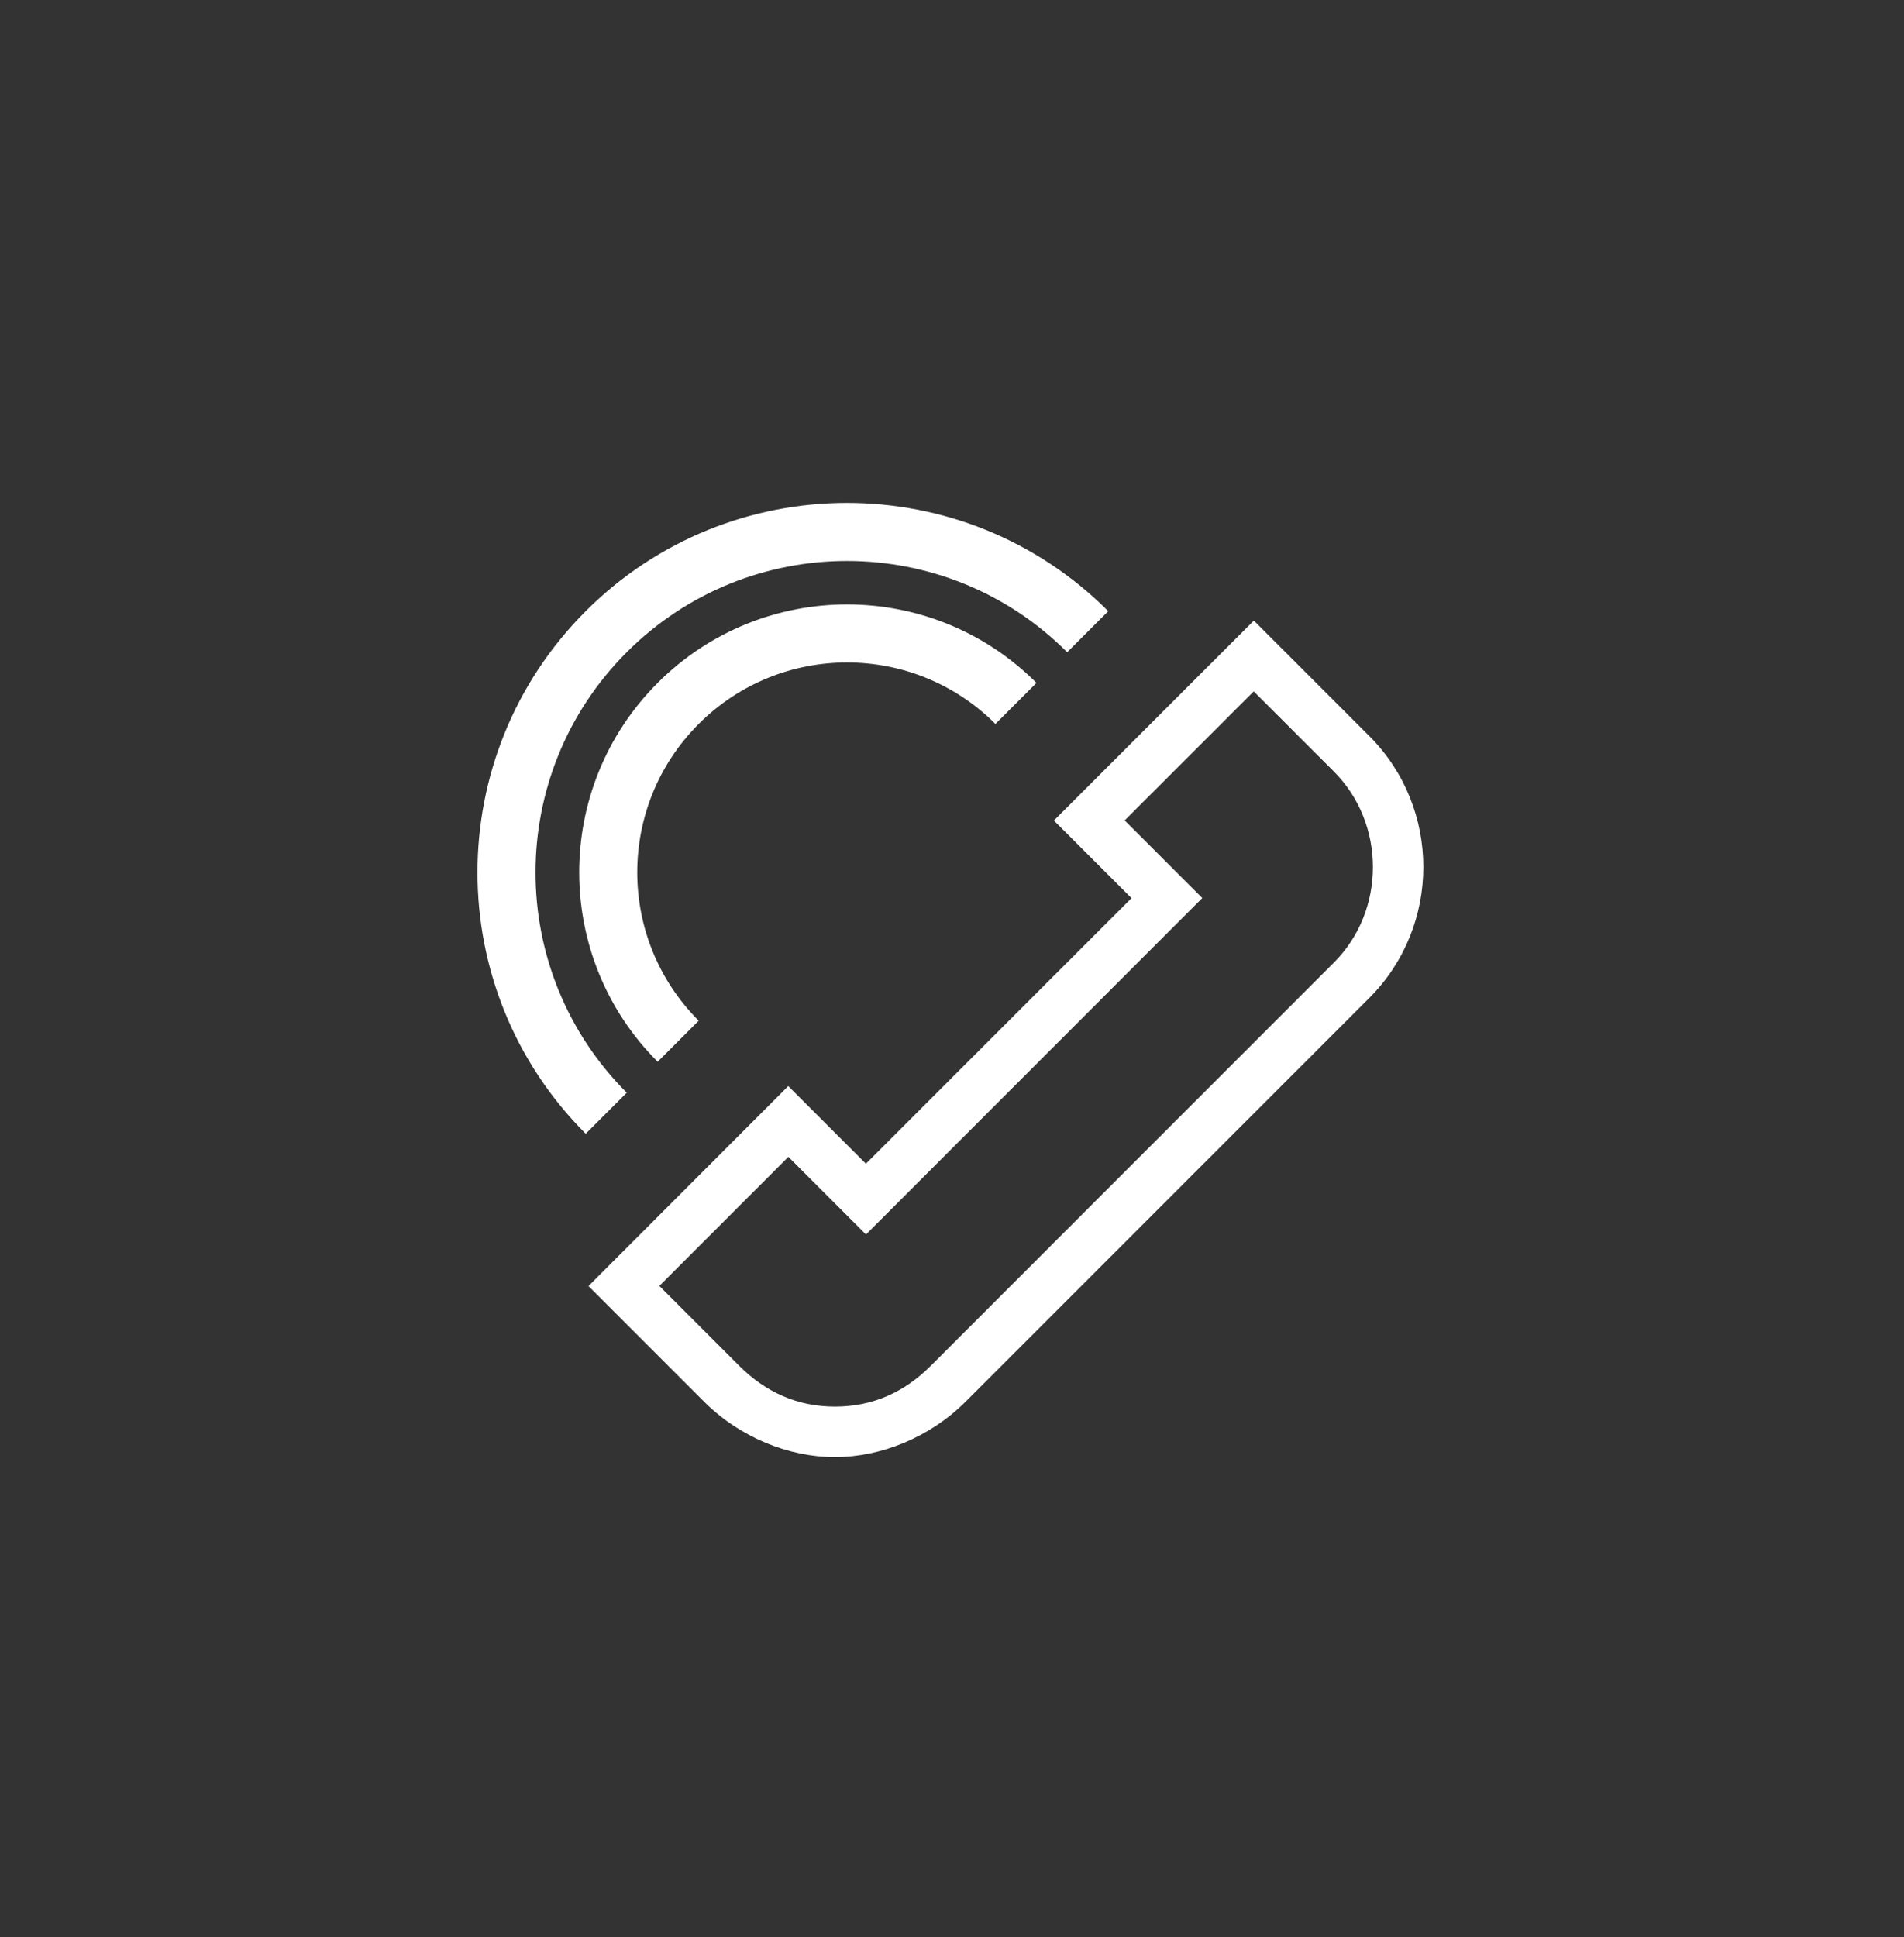 <svg width="58" height="59" viewBox="0 0 58 59" fill="none" xmlns="http://www.w3.org/2000/svg">
<rect x="0" y="0" width="58" height="59" fill="#333333" stroke="none"/>
<path d="M41.503 22.625L38.194 19.316L32.52 24.989L34.885 27.354L26.376 35.859L24.012 33.494L18.342 39.168L21.651 42.477C22.689 43.516 24.108 44.083 25.431 44.083C26.753 44.083 28.172 43.516 29.211 42.477L41.499 30.188C43.583 28.108 43.583 24.705 41.503 22.625ZM40.842 29.524L28.553 41.812C27.702 42.664 26.664 43.135 25.434 43.135C24.205 43.135 23.167 42.661 22.316 41.812L19.667 39.164L24.015 34.816L26.379 37.181L36.207 27.35L33.843 24.986L38.19 20.638L40.838 23.286C42.541 24.989 42.541 27.824 40.842 29.524Z" fill="#fff"/>
<path fill-rule="evenodd" clip-rule="evenodd" d="M38.195 18.902L41.712 22.419C43.907 24.615 43.907 28.204 41.708 30.4L29.42 42.688C28.327 43.781 26.833 44.381 25.431 44.381C24.03 44.381 22.536 43.781 21.443 42.688L17.926 39.171L24.012 33.08L26.377 35.445L34.468 27.356L32.104 24.992L38.195 18.902ZM32.938 24.992L35.302 27.357L26.377 36.278L24.012 33.914L18.759 39.17L21.86 42.272C22.844 43.256 24.189 43.791 25.431 43.791C26.674 43.791 28.019 43.256 29.003 42.272L41.292 29.983C43.26 28.018 43.261 24.802 41.295 22.836L38.195 19.735L32.938 24.992ZM38.191 20.224L41.047 23.081C42.866 24.899 42.866 27.92 41.051 29.735L28.762 42.023C28.762 42.023 28.762 42.023 28.762 42.023C27.86 42.926 26.748 43.432 25.435 43.432C24.121 43.432 23.01 42.922 22.108 42.024L19.251 39.167L24.016 34.402L26.38 36.767L35.791 27.353L33.426 24.988L38.191 20.224ZM34.26 24.988L36.624 27.353L26.38 37.6L24.016 35.236L20.085 39.167L22.524 41.606C23.326 42.405 24.291 42.843 25.435 42.843C26.58 42.843 27.545 42.408 28.346 41.607L40.634 29.318C42.219 27.734 42.219 25.085 40.631 23.497L38.191 21.058L34.26 24.988Z" fill="#fff"/>
<path fill-rule="evenodd" clip-rule="evenodd" d="M21.284 22.05C18.788 24.546 18.788 28.593 21.284 31.089L20.034 32.339C16.847 29.153 16.847 23.986 20.034 20.8C23.22 17.613 28.387 17.613 31.573 20.8L30.323 22.05C27.827 19.554 23.78 19.554 21.284 22.05Z" fill="#fff"/>
<path fill-rule="evenodd" clip-rule="evenodd" d="M19.092 19.865C15.387 23.57 15.387 29.577 19.092 33.282L17.842 34.532C13.446 30.137 13.446 23.01 17.842 18.615C22.237 14.219 29.364 14.219 33.76 18.615L32.509 19.865C28.804 16.16 22.797 16.16 19.092 19.865Z" fill="#fff"/>
</svg>
